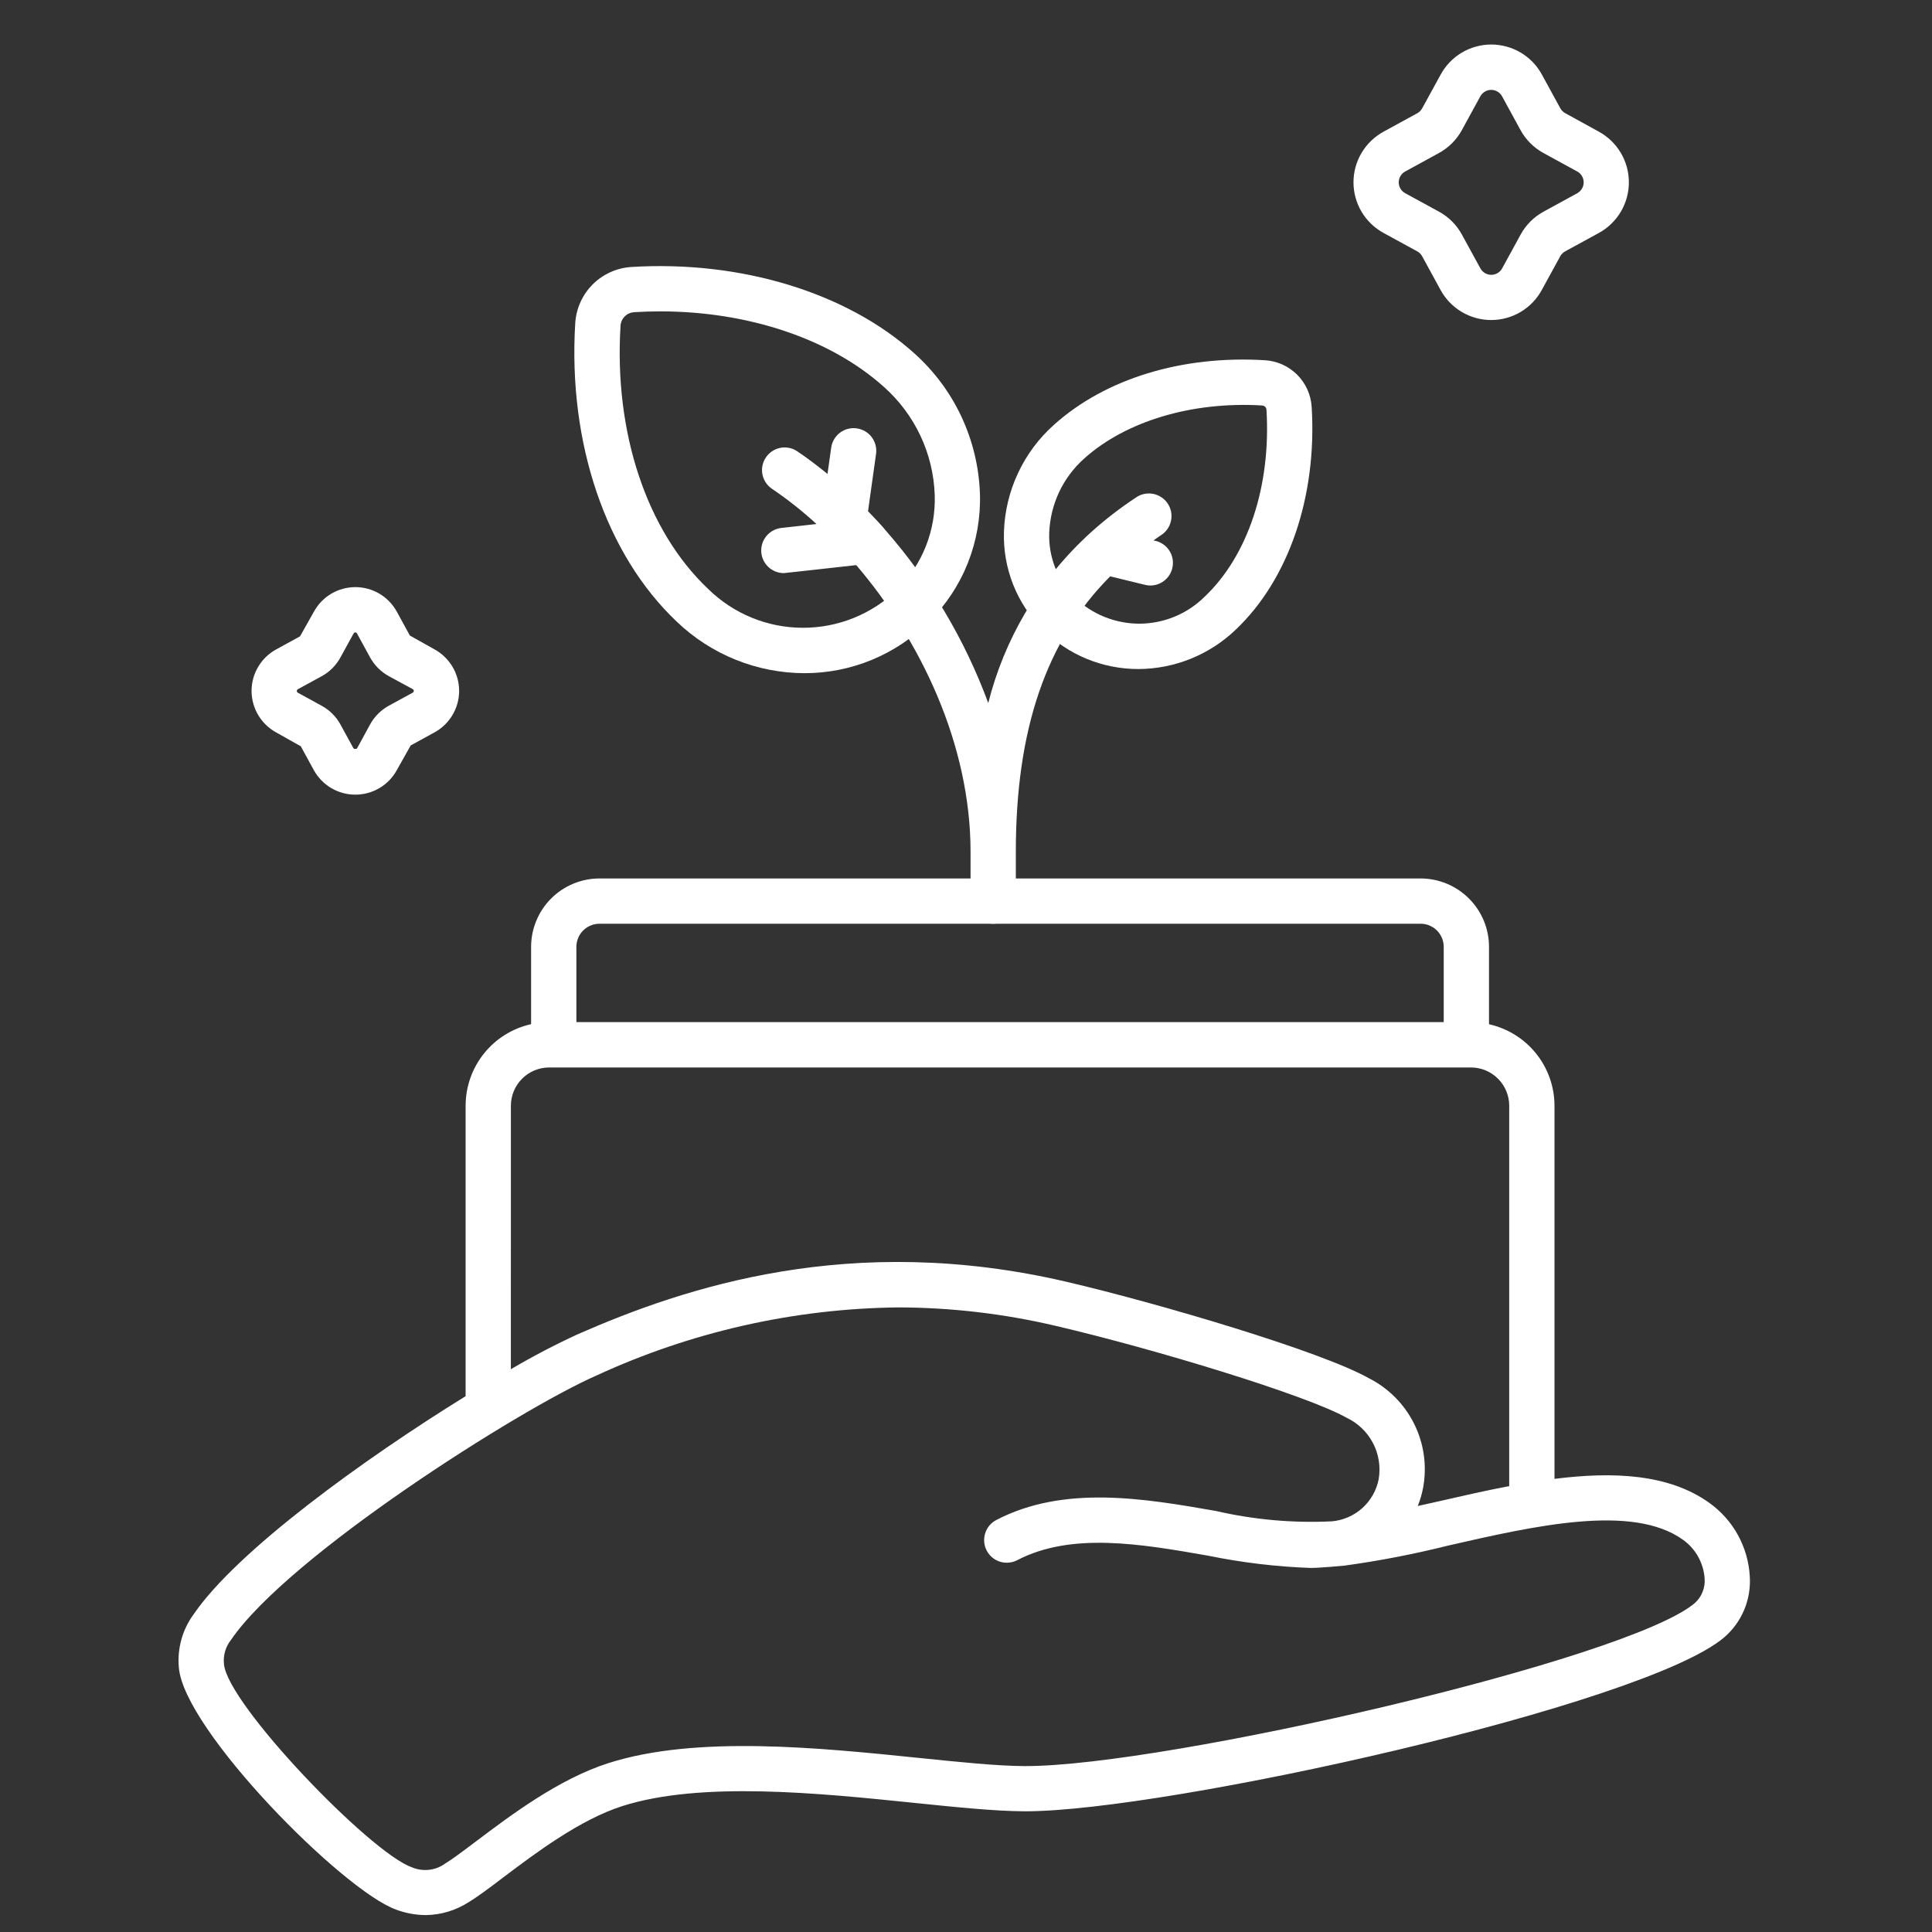 <svg width="48" height="48" viewBox="0 0 48 48" fill="none" xmlns="http://www.w3.org/2000/svg">
<rect x="0" y="0" width="48" height="48" fill="#333333" stroke="none"/>
<path d="M42.466 37.337C41.46 36.617 40.079 36.558 38.621 36.742V27.472C38.62 27 38.459 26.542 38.163 26.174C37.867 25.806 37.455 25.55 36.994 25.447V23.525C36.994 23.074 36.815 22.642 36.496 22.324C36.178 22.005 35.746 21.826 35.296 21.825H14.893C14.443 21.826 14.011 22.005 13.693 22.323C13.375 22.641 13.196 23.073 13.195 23.523V25.445C12.734 25.547 12.322 25.804 12.026 26.172C11.73 26.54 11.569 26.997 11.568 27.47V34.688C9.04 36.25 5.885 38.532 4.81 40.108C4.53 40.49 4.4 40.961 4.444 41.432C4.57 42.983 8.518 46.972 9.846 47.446C10.081 47.533 10.328 47.578 10.578 47.58C10.956 47.575 11.324 47.464 11.642 47.26C11.874 47.12 12.167 46.899 12.504 46.643C13.308 46.037 14.409 45.208 15.46 44.872C17.418 44.248 20.349 44.549 22.704 44.791C23.776 44.901 24.702 44.996 25.441 45.001H25.479C28.983 45.001 40.849 42.371 42.835 40.682C43.052 40.496 43.222 40.262 43.333 39.999C43.443 39.736 43.491 39.451 43.473 39.166C43.453 38.805 43.352 38.453 43.178 38.137C43.004 37.82 42.76 37.547 42.466 37.337ZM14.32 23.525C14.32 23.449 14.335 23.375 14.364 23.305C14.392 23.235 14.434 23.172 14.488 23.119C14.541 23.065 14.604 23.023 14.674 22.994C14.743 22.965 14.818 22.95 14.893 22.95H35.296C35.448 22.95 35.593 23.011 35.701 23.118C35.808 23.226 35.868 23.371 35.869 23.523V25.394H14.32V23.525ZM12.693 27.472C12.693 27.22 12.793 26.978 12.972 26.8C13.15 26.621 13.392 26.521 13.644 26.521H36.545C36.797 26.521 37.039 26.621 37.217 26.8C37.396 26.978 37.496 27.22 37.496 27.472V36.922C36.901 37.035 36.304 37.172 35.727 37.304C35.557 37.341 35.39 37.381 35.224 37.416C35.282 37.271 35.327 37.12 35.356 36.966C35.457 36.426 35.379 35.868 35.135 35.376C34.89 34.884 34.493 34.484 34.002 34.238C32.82 33.572 28.771 32.377 26.502 31.847C21.139 30.593 17.006 31.987 14.364 33.144C13.792 33.407 13.234 33.699 12.692 34.018L12.693 27.472ZM42.107 39.828C40.449 41.238 28.964 43.878 25.485 43.878H25.448C24.764 43.874 23.863 43.781 22.82 43.674C20.36 43.422 17.3 43.107 15.119 43.803C13.886 44.196 12.696 45.093 11.828 45.747C11.514 45.984 11.242 46.189 11.06 46.299C10.941 46.386 10.801 46.44 10.654 46.455C10.507 46.471 10.358 46.448 10.223 46.388C9.189 46.019 5.646 42.338 5.564 41.342C5.542 41.128 5.604 40.913 5.738 40.744C7.168 38.648 12.914 35.009 14.813 34.177C17.166 33.09 19.722 32.512 22.313 32.482C23.638 32.485 24.958 32.64 26.247 32.945C28.696 33.518 32.455 34.661 33.451 35.221C33.733 35.353 33.965 35.574 34.11 35.85C34.255 36.126 34.305 36.443 34.253 36.75C34.199 37.027 34.056 37.279 33.847 37.468C33.637 37.657 33.371 37.772 33.09 37.797C32.121 37.844 31.151 37.757 30.206 37.539C28.443 37.232 26.443 36.884 24.753 37.764C24.621 37.833 24.521 37.951 24.477 38.094C24.432 38.236 24.445 38.39 24.514 38.523C24.583 38.655 24.701 38.755 24.844 38.8C24.986 38.844 25.14 38.831 25.273 38.762C26.625 38.059 28.348 38.359 30.013 38.65C30.854 38.822 31.707 38.925 32.565 38.955C32.783 38.955 33.348 38.904 33.406 38.897C34.271 38.778 35.13 38.612 35.977 38.4C38.122 37.91 40.554 37.354 41.81 38.253C41.966 38.364 42.096 38.507 42.189 38.674C42.282 38.841 42.338 39.026 42.351 39.217C42.36 39.33 42.343 39.445 42.3 39.551C42.258 39.657 42.192 39.752 42.107 39.828Z" fill="white"/>
<path d="M28.281 16.622C27.839 16.622 27.402 16.536 26.994 16.367C26.586 16.198 26.216 15.95 25.904 15.637C25.586 15.32 25.336 14.941 25.171 14.523C25.006 14.105 24.928 13.657 24.943 13.208C24.96 12.704 25.079 12.209 25.293 11.752C25.507 11.296 25.811 10.887 26.188 10.552C27.462 9.407 29.37 8.824 31.428 8.95C31.729 8.968 32.013 9.096 32.227 9.309C32.441 9.523 32.569 9.807 32.588 10.108C32.725 12.328 32.018 14.398 30.697 15.648C30.046 16.27 29.181 16.619 28.281 16.622ZM26.699 14.843C27.131 15.263 27.711 15.497 28.314 15.495C28.916 15.492 29.494 15.254 29.924 14.83C31.006 13.807 31.581 12.069 31.465 10.178C31.462 10.151 31.451 10.125 31.431 10.106C31.412 10.087 31.386 10.076 31.359 10.074C29.625 9.969 27.976 10.46 26.939 11.39C26.677 11.623 26.464 11.907 26.314 12.224C26.165 12.542 26.081 12.886 26.068 13.237C26.057 13.534 26.108 13.829 26.216 14.105C26.325 14.381 26.489 14.632 26.699 14.841V14.843Z" fill="white"/>
<path d="M19.983 16.725C18.803 16.721 17.67 16.264 16.817 15.448C15.052 13.78 14.108 11.005 14.292 8.023C14.316 7.661 14.47 7.321 14.726 7.065C14.983 6.809 15.324 6.656 15.685 6.633C18.406 6.466 21.033 7.267 22.711 8.774C23.205 9.215 23.605 9.751 23.886 10.351C24.166 10.95 24.323 11.6 24.346 12.262C24.366 12.849 24.264 13.434 24.049 13.98C23.833 14.526 23.507 15.022 23.091 15.437C22.683 15.846 22.199 16.171 21.665 16.392C21.132 16.613 20.56 16.726 19.983 16.725ZM16.403 7.736C16.188 7.736 15.972 7.743 15.754 7.756C15.667 7.762 15.584 7.799 15.522 7.861C15.46 7.923 15.422 8.006 15.417 8.094C15.253 10.744 16.066 13.188 17.592 14.63C18.219 15.248 19.062 15.595 19.942 15.597C20.822 15.6 21.668 15.257 22.298 14.643C22.605 14.336 22.846 13.969 23.005 13.565C23.164 13.161 23.238 12.728 23.223 12.294C23.205 11.785 23.084 11.285 22.867 10.824C22.65 10.363 22.341 9.951 21.961 9.613C20.631 8.418 18.589 7.736 16.403 7.736Z" fill="white"/>
<path d="M39.726 3.273L38.888 2.812C38.837 2.784 38.794 2.742 38.766 2.691L38.307 1.851C38.183 1.625 38.002 1.437 37.781 1.306C37.559 1.176 37.307 1.106 37.05 1.106C36.794 1.106 36.541 1.176 36.32 1.306C36.099 1.437 35.918 1.625 35.794 1.851L35.333 2.692C35.304 2.744 35.262 2.786 35.211 2.814L34.371 3.273C34.146 3.397 33.958 3.578 33.827 3.8C33.696 4.021 33.627 4.273 33.627 4.53C33.627 4.786 33.696 5.039 33.827 5.26C33.958 5.481 34.146 5.662 34.371 5.786L35.211 6.245C35.262 6.273 35.305 6.315 35.333 6.367L35.792 7.207C35.915 7.432 36.097 7.62 36.318 7.751C36.539 7.882 36.791 7.951 37.048 7.951C37.305 7.951 37.557 7.882 37.778 7.751C37.999 7.62 38.181 7.432 38.304 7.207L38.764 6.366C38.792 6.315 38.834 6.273 38.886 6.245L39.726 5.786C39.951 5.662 40.139 5.48 40.27 5.259C40.4 5.038 40.469 4.786 40.469 4.53C40.469 4.273 40.4 4.021 40.27 3.8C40.139 3.579 39.951 3.397 39.726 3.273H39.726ZM39.188 4.8L38.348 5.259C38.108 5.39 37.91 5.588 37.779 5.829L37.32 6.668C37.293 6.717 37.254 6.757 37.207 6.785C37.159 6.813 37.105 6.828 37.05 6.828C36.995 6.828 36.941 6.813 36.893 6.785C36.846 6.757 36.807 6.717 36.78 6.668L36.321 5.829C36.19 5.588 35.992 5.39 35.752 5.259L34.911 4.8C34.862 4.773 34.822 4.734 34.794 4.687C34.766 4.64 34.751 4.585 34.751 4.53C34.751 4.475 34.766 4.421 34.794 4.374C34.822 4.326 34.862 4.287 34.911 4.261L35.75 3.802C35.991 3.67 36.188 3.473 36.32 3.232L36.779 2.392C36.805 2.344 36.844 2.304 36.892 2.276C36.939 2.248 36.993 2.233 37.049 2.233C37.104 2.233 37.158 2.248 37.205 2.276C37.253 2.304 37.292 2.344 37.318 2.392L37.777 3.232C37.908 3.472 38.106 3.67 38.347 3.802L39.186 4.261C39.235 4.287 39.275 4.326 39.303 4.374C39.331 4.421 39.346 4.475 39.346 4.53C39.346 4.585 39.331 4.64 39.303 4.687C39.275 4.734 39.235 4.773 39.186 4.8H39.188Z" fill="white"/>
<path d="M28.712 13.44L28.659 13.427C28.718 13.386 28.774 13.343 28.835 13.303C28.9 13.264 28.956 13.212 29 13.15C29.044 13.089 29.076 13.019 29.092 12.945C29.109 12.871 29.11 12.795 29.097 12.72C29.083 12.646 29.054 12.575 29.013 12.512C28.971 12.448 28.917 12.394 28.853 12.353C28.79 12.311 28.719 12.282 28.645 12.269C28.57 12.255 28.494 12.257 28.42 12.273C28.346 12.29 28.276 12.321 28.215 12.366C27.834 12.617 27.473 12.896 27.132 13.2L26.978 13.342C25.792 14.457 24.95 15.888 24.553 17.467C23.968 15.881 23.095 14.417 21.978 13.148C21.944 13.095 21.663 12.802 21.566 12.701L21.767 11.263C21.784 11.117 21.742 10.971 21.653 10.855C21.563 10.739 21.431 10.663 21.286 10.643C21.141 10.622 20.993 10.659 20.875 10.746C20.757 10.833 20.677 10.963 20.653 11.107L20.559 11.775C20.302 11.566 20.044 11.369 19.786 11.198C19.662 11.123 19.513 11.098 19.372 11.13C19.23 11.162 19.106 11.247 19.026 11.369C18.945 11.49 18.915 11.637 18.941 11.78C18.968 11.923 19.048 12.05 19.166 12.135C19.561 12.401 19.935 12.697 20.285 13.019L19.413 13.117C19.27 13.133 19.138 13.203 19.045 13.313C18.952 13.423 18.905 13.564 18.913 13.708C18.921 13.851 18.984 13.987 19.088 14.085C19.193 14.184 19.331 14.239 19.475 14.239C19.496 14.239 21.273 14.04 21.273 14.04C22.868 15.904 24.113 18.492 24.113 21.163V22.387C24.113 22.537 24.172 22.68 24.277 22.785C24.383 22.891 24.526 22.95 24.675 22.95C24.824 22.95 24.967 22.891 25.073 22.785C25.178 22.68 25.238 22.537 25.238 22.387V21.161C25.238 18.129 25.99 15.914 27.583 14.319L28.446 14.53C28.49 14.541 28.535 14.547 28.58 14.547C28.718 14.547 28.85 14.496 28.953 14.405C29.055 14.314 29.121 14.188 29.137 14.052C29.154 13.916 29.12 13.778 29.042 13.665C28.964 13.552 28.847 13.472 28.714 13.438L28.712 13.44Z" fill="white"/>
<path d="M8.827 19.743C8.617 19.743 8.41 19.686 8.228 19.579C8.047 19.471 7.898 19.317 7.796 19.132L7.473 18.541L6.862 18.197C6.677 18.096 6.522 17.946 6.415 17.765C6.307 17.584 6.25 17.376 6.25 17.165C6.25 16.954 6.307 16.747 6.415 16.566C6.522 16.384 6.677 16.235 6.862 16.134L7.454 15.81L7.798 15.199C7.899 15.014 8.048 14.859 8.229 14.751C8.411 14.644 8.618 14.587 8.829 14.587C9.04 14.587 9.247 14.644 9.428 14.751C9.61 14.859 9.759 15.014 9.86 15.199L10.183 15.79L10.795 16.133C10.98 16.235 11.134 16.384 11.242 16.565C11.35 16.747 11.407 16.954 11.407 17.165C11.407 17.376 11.35 17.583 11.242 17.764C11.134 17.946 10.98 18.095 10.795 18.196L10.204 18.52L9.86 19.131C9.759 19.317 9.61 19.471 9.428 19.579C9.246 19.687 9.039 19.743 8.827 19.743ZM8.827 15.714C8.818 15.713 8.809 15.715 8.801 15.72C8.794 15.725 8.787 15.732 8.784 15.74L8.459 16.332C8.352 16.53 8.19 16.692 7.993 16.8L7.401 17.123C7.393 17.127 7.386 17.133 7.381 17.141C7.377 17.149 7.375 17.158 7.375 17.167C7.375 17.176 7.377 17.185 7.381 17.193C7.386 17.201 7.393 17.207 7.401 17.211L7.993 17.535C8.19 17.643 8.353 17.805 8.46 18.003L8.783 18.593C8.794 18.612 8.862 18.612 8.871 18.593L9.194 18C9.302 17.803 9.465 17.64 9.662 17.532L10.254 17.209C10.262 17.205 10.269 17.199 10.273 17.191C10.278 17.183 10.28 17.174 10.28 17.165C10.28 17.156 10.278 17.147 10.274 17.139C10.269 17.131 10.262 17.125 10.254 17.121L9.662 16.8C9.465 16.692 9.303 16.53 9.195 16.334L8.871 15.741C8.868 15.732 8.862 15.725 8.854 15.72C8.846 15.714 8.837 15.712 8.827 15.712V15.714Z" fill="white"/>
</svg>
